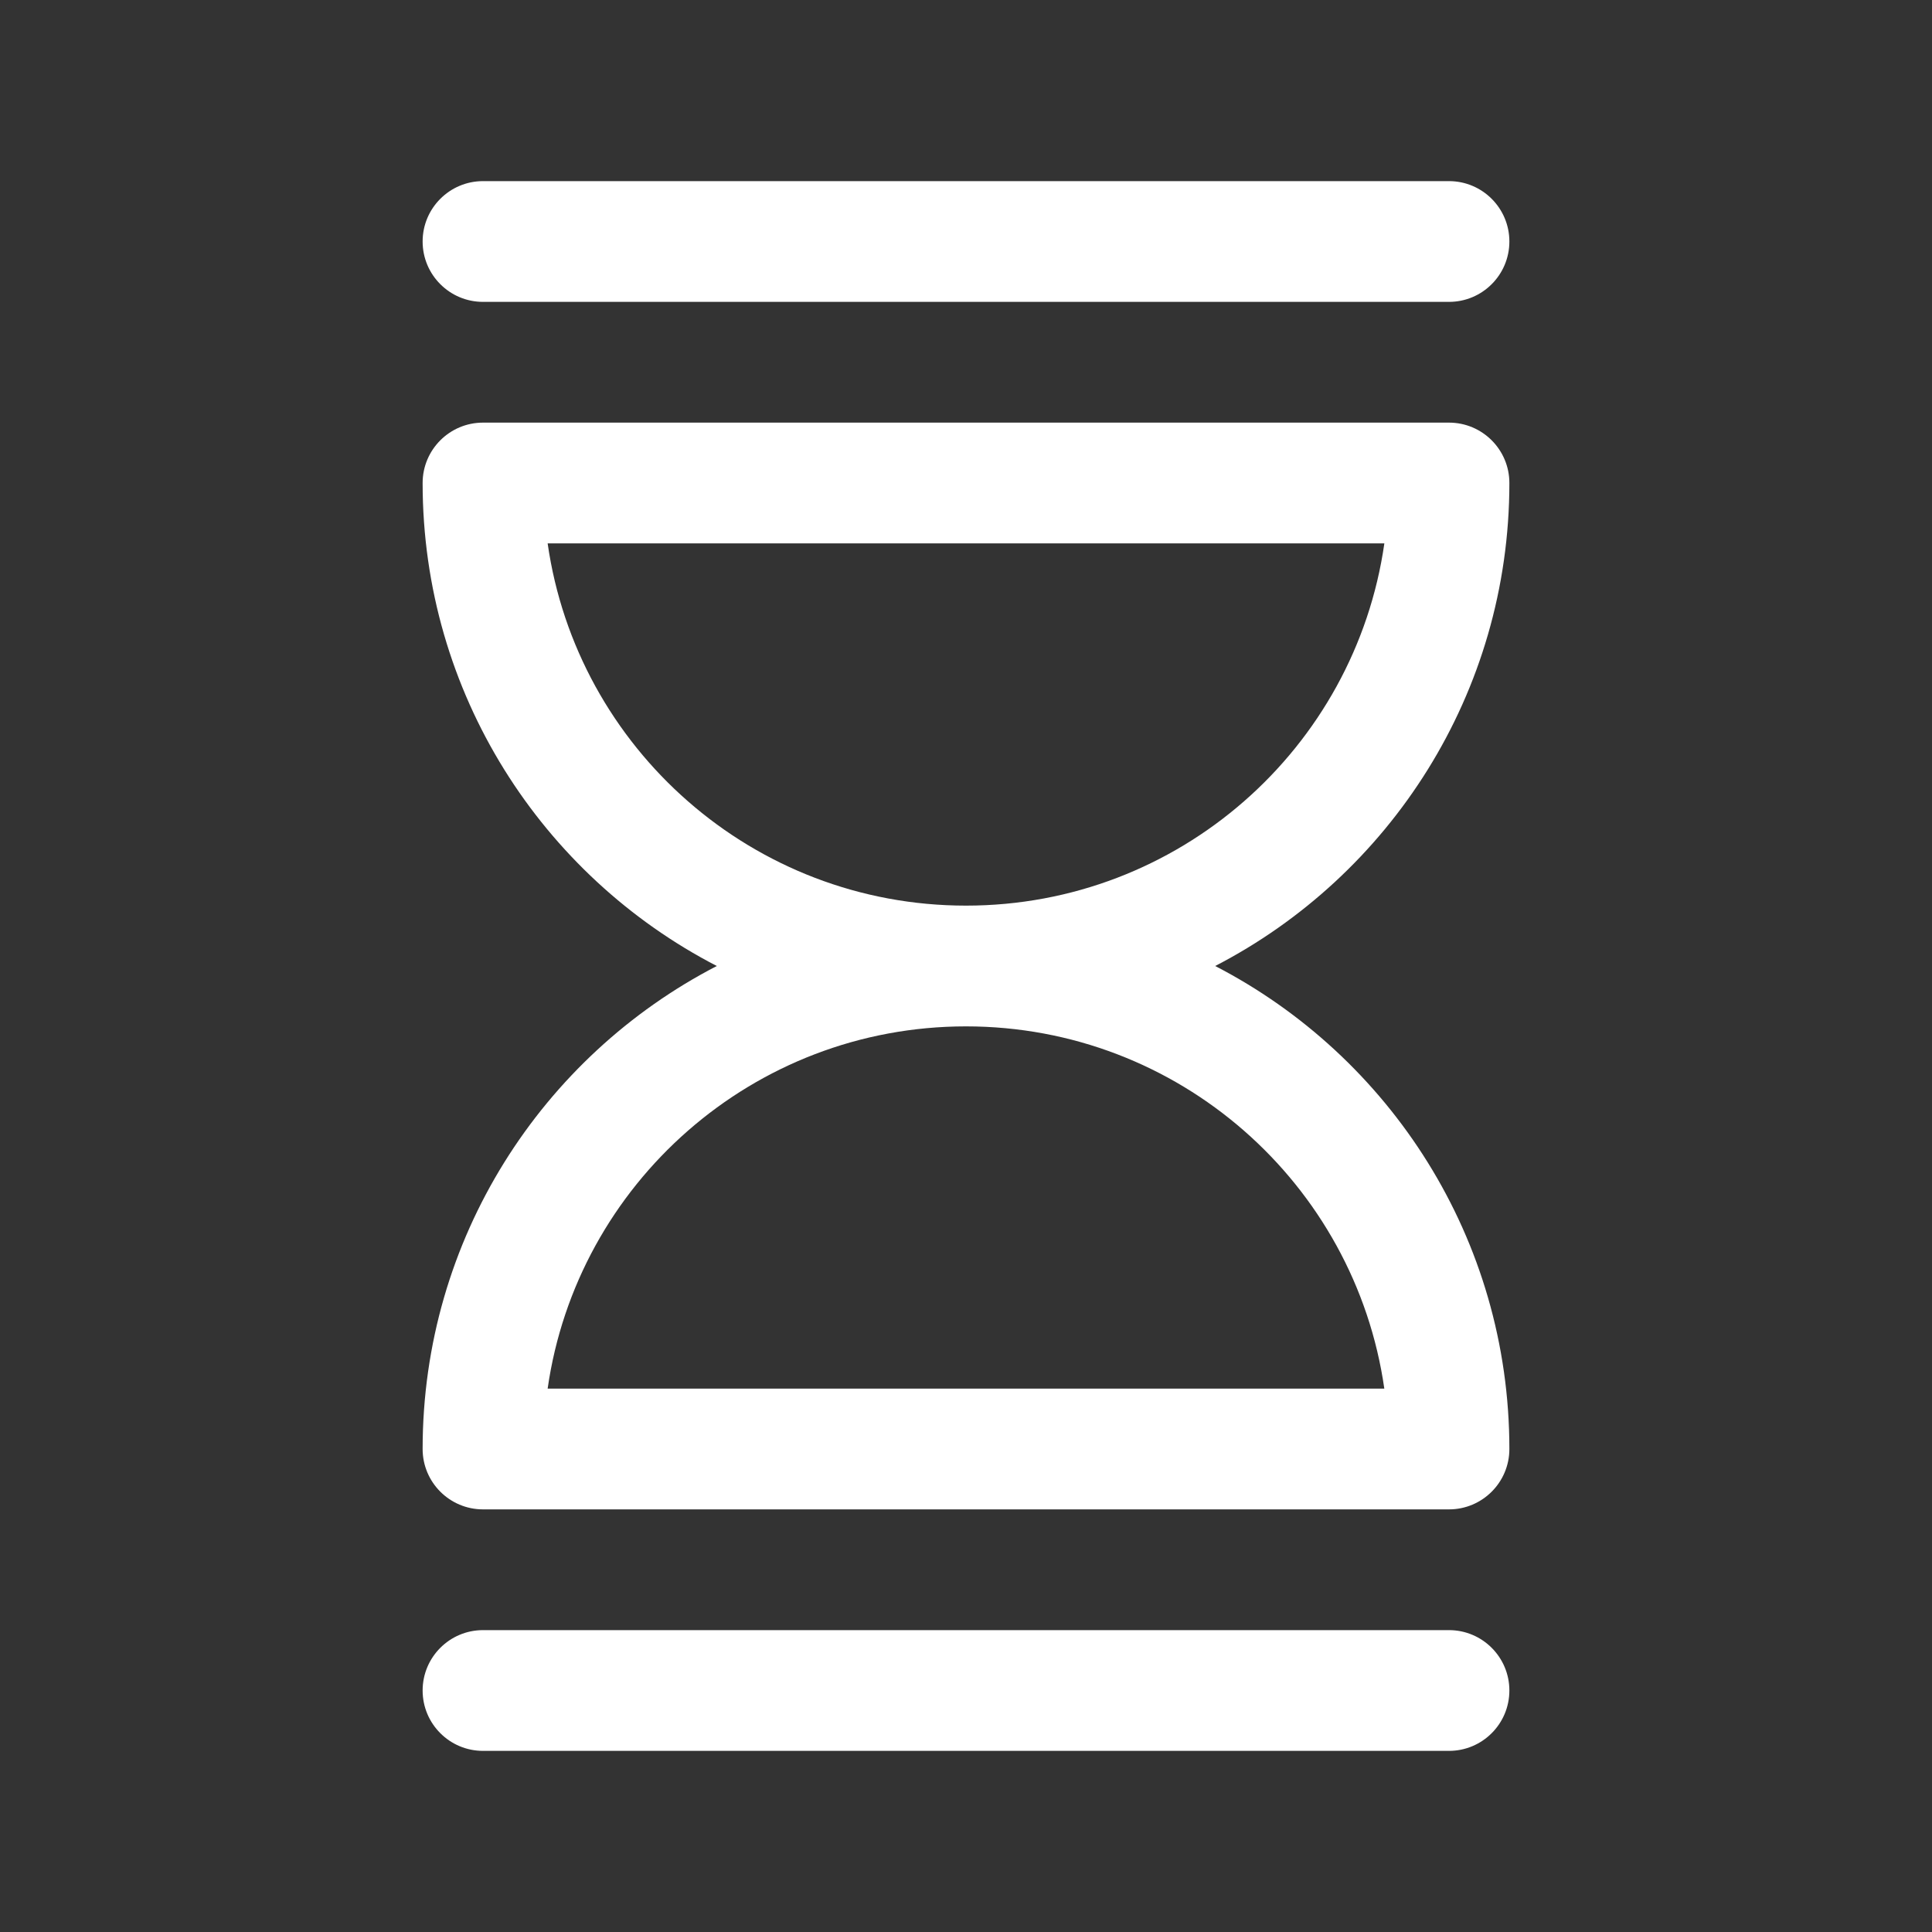 <svg fill="none" height="48" viewBox="0 0 48 48" width="48" xmlns="http://www.w3.org/2000/svg"><rect x="0" y="0" width="48" height="48" fill="#333333" stroke="none"/><g clip-rule="evenodd" fill="#fff" fill-rule="evenodd"><path d="m10.5 12c0-.828.672-1.5 1.5-1.5h24c.828 0 1.5.672 1.5 1.5 0 5.224-2.968 9.756-7.309 12 4.341 2.244 7.309 6.776 7.309 12 0 .828-.672 1.5-1.5 1.5h-24c-.828 0-1.5-.672-1.5-1.5 0-5.224 2.968-9.756 7.309-12-4.341-2.244-7.309-6.776-7.309-12zm13.5 13.5c-5.29 0-9.666 3.912-10.394 9h20.787c-.728-5.088-5.104-9-10.394-9zm-10.394-12c.728 5.088 5.104 9 10.394 9s9.666-3.912 10.394-9z"/><path d="m10.5 6c0-.828.672-1.5 1.5-1.5h24c.828 0 1.5.672 1.5 1.5s-.672 1.5-1.5 1.5h-24c-.828 0-1.5-.672-1.5-1.5z"/><path d="m10.5 42c0-.828.672-1.5 1.5-1.5h24c.828 0 1.5.672 1.5 1.5s-.672 1.5-1.5 1.5h-24c-.828 0-1.5-.672-1.5-1.5z"/></g></svg>